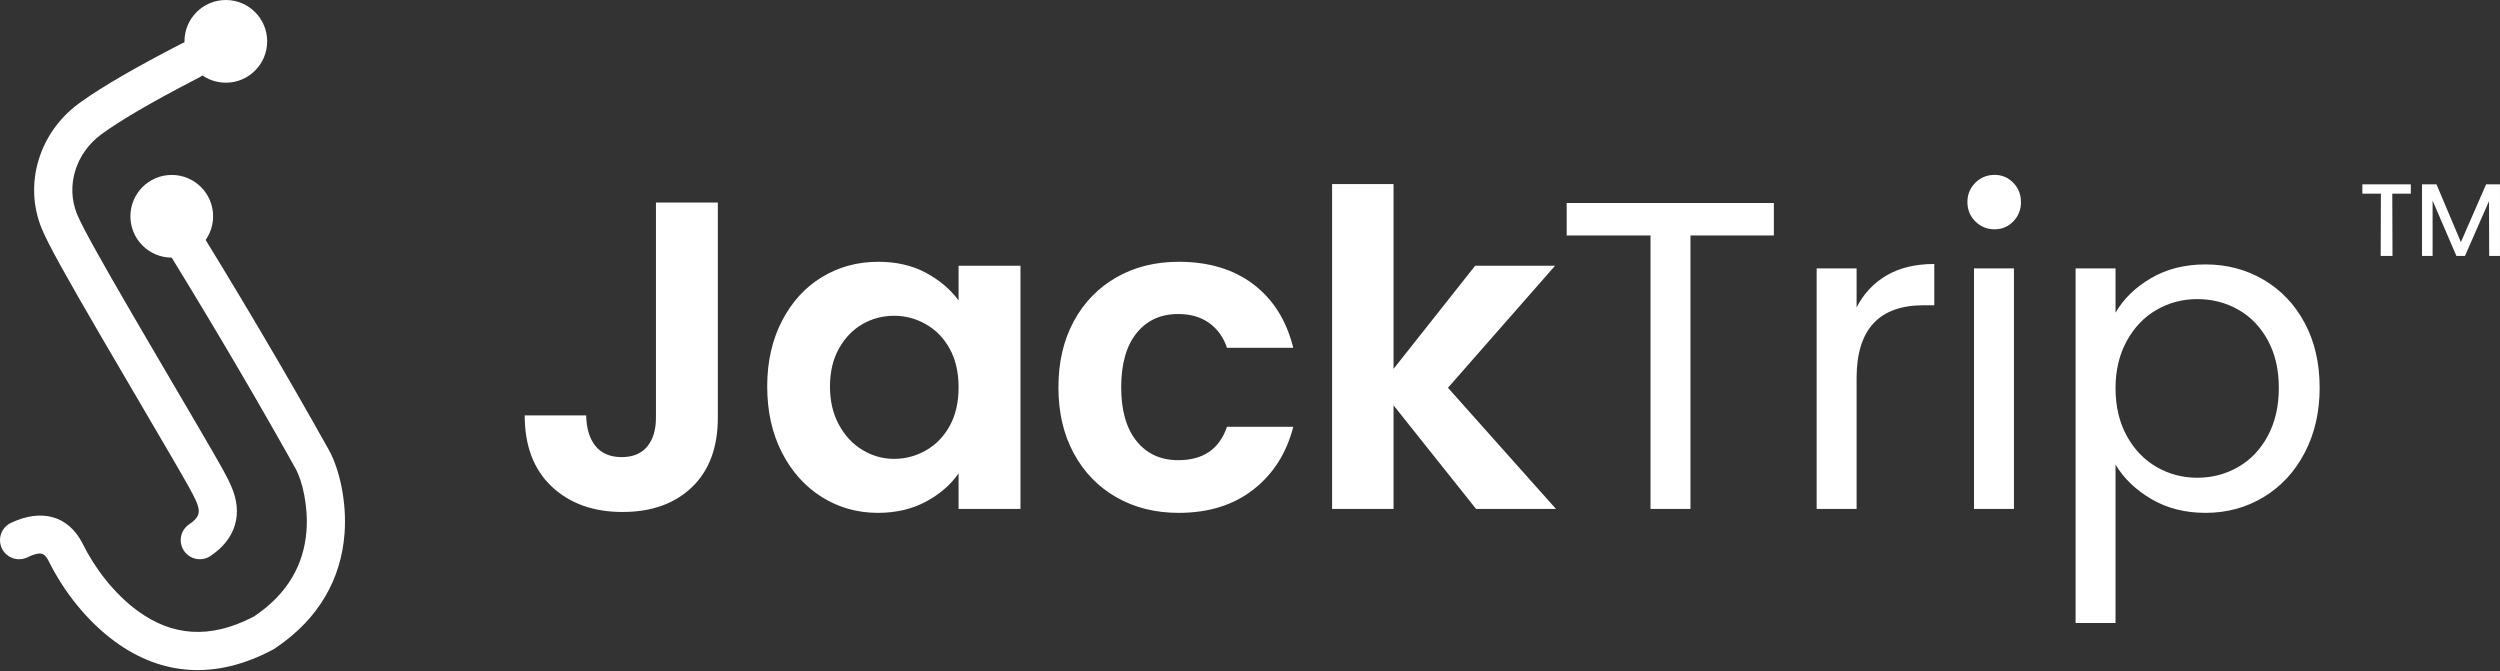 <?xml version="1.0" encoding="UTF-8"?>
<svg width="786px" height="211px" viewBox="0 0 786 211" version="1.1" xmlns="http://www.w3.org/2000/svg" xmlns:xlink="http://www.w3.org/1999/xlink">
    <rect x="0" y="0" width="786" height="211" fill="#333333" stroke="none"/>
    <title>Group 49</title>
    <g id="Page-1" stroke="none" stroke-width="1" fill="none" fill-rule="evenodd">
        <g id="Group-49" fill="#FFFFFF">
            <circle id="Oval" cx="71" cy="13" r="13"></circle>
            <circle id="Oval" cx="54" cy="68" r="13"></circle>
            <path d="M195.742,160.966 C204.85,160.966 212.118,158.367 217.546,153.169 C222.974,147.971 225.688,140.68 225.688,131.296 L225.688,131.296 L225.688,63.676 L206.23,63.676 L206.23,131.296 C206.23,135.16 205.31,138.196 203.47,140.404 C201.63,142.612 198.962,143.716 195.466,143.716 C191.878,143.716 189.141,142.566 187.255,140.266 C185.369,137.966 184.38,134.746 184.288,130.606 L184.288,130.606 L164.968,130.606 C164.968,140.174 167.797,147.626 173.455,152.962 C179.113,158.298 186.542,160.966 195.742,160.966 Z M275.986,161.242 C281.69,161.242 286.727,160.069 291.097,157.723 C295.467,155.377 298.894,152.41 301.378,148.822 L301.378,148.822 L301.378,160 L320.836,160 L320.836,83.548 L301.378,83.548 L301.378,94.45 C298.802,90.954 295.375,88.056 291.097,85.756 C286.819,83.456 281.828,82.306 276.124,82.306 C269.592,82.306 263.681,83.916 258.391,87.136 C253.101,90.356 248.915,94.956 245.833,100.936 C242.751,106.916 241.21,113.77 241.21,121.498 C241.21,129.318 242.751,136.241 245.833,142.267 C248.915,148.293 253.101,152.962 258.391,156.274 C263.681,159.586 269.546,161.242 275.986,161.242 Z M281.092,144.268 C277.596,144.268 274.307,143.348 271.225,141.508 C268.143,139.668 265.659,137.023 263.773,133.573 C261.887,130.123 260.944,126.098 260.944,121.498 C260.944,116.898 261.887,112.919 263.773,109.561 C265.659,106.203 268.12,103.65 271.156,101.902 C274.192,100.154 277.504,99.28 281.092,99.28 C284.68,99.28 288.038,100.177 291.166,101.971 C294.294,103.765 296.778,106.341 298.618,109.699 C300.458,113.057 301.378,117.082 301.378,121.774 C301.378,126.466 300.458,130.491 298.618,133.849 C296.778,137.207 294.294,139.783 291.166,141.577 C288.038,143.371 284.68,144.268 281.092,144.268 Z M370.582,161.242 C379.966,161.242 387.786,158.804 394.042,153.928 C400.298,149.052 404.484,142.474 406.6,134.194 L406.6,134.194 L385.762,134.194 C383.37,141.186 378.264,144.682 370.444,144.682 C364.924,144.682 360.554,142.681 357.334,138.679 C354.114,134.677 352.504,129.042 352.504,121.774 C352.504,114.414 354.114,108.733 357.334,104.731 C360.554,100.729 364.924,98.728 370.444,98.728 C374.308,98.728 377.551,99.671 380.173,101.557 C382.795,103.443 384.658,106.042 385.762,109.354 L385.762,109.354 L406.6,109.354 C404.484,100.798 400.321,94.151 394.111,89.413 C387.901,84.675 380.058,82.306 370.582,82.306 C363.222,82.306 356.69,83.939 350.986,87.205 C345.282,90.471 340.82,95.071 337.6,101.005 C334.38,106.939 332.77,113.862 332.77,121.774 C332.77,129.686 334.38,136.609 337.6,142.543 C340.82,148.477 345.282,153.077 350.986,156.343 C356.69,159.609 363.222,161.242 370.582,161.242 Z M438.129,160 L438.129,127.432 L464.073,160 L489.189,160 L455.241,121.912 L488.913,83.548 L463.797,83.548 L438.129,115.978 L438.129,57.88 L418.809,57.88 L418.809,160 L438.129,160 Z M531.483,160 L531.483,74.026 L557.703,74.026 L557.703,63.814 L492.567,63.814 L492.567,74.026 L518.925,74.026 L518.925,160 L531.483,160 Z M583.713,160 L583.713,118.876 C583.713,103.604 590.751,95.968 604.827,95.968 L604.827,95.968 L608.139,95.968 L608.139,82.996 C602.251,82.996 597.26,84.192 593.166,86.584 C589.072,88.976 585.921,92.334 583.713,96.658 L583.713,96.658 L583.713,84.376 L571.155,84.376 L571.155,160 L583.713,160 Z M627.111,72.094 C629.411,72.094 631.366,71.266 632.976,69.61 C634.586,67.954 635.391,65.93 635.391,63.538 C635.391,61.146 634.586,59.122 632.976,57.466 C631.366,55.81 629.411,54.982 627.111,54.982 C624.719,54.982 622.695,55.81 621.039,57.466 C619.383,59.122 618.555,61.146 618.555,63.538 C618.555,65.93 619.383,67.954 621.039,69.61 C622.695,71.266 624.719,72.094 627.111,72.094 Z M633.183,160 L633.183,84.376 L620.625,84.376 L620.625,160 L633.183,160 Z M665.126,195.88 L665.126,146.062 C667.702,150.386 671.451,153.997 676.373,156.895 C681.295,159.793 686.976,161.242 693.416,161.242 C700.132,161.242 706.227,159.586 711.701,156.274 C717.175,152.962 721.476,148.316 724.604,142.336 C727.732,136.356 729.296,129.548 729.296,121.912 C729.296,114.184 727.732,107.399 724.604,101.557 C721.476,95.715 717.175,91.184 711.701,87.964 C706.227,84.744 700.132,83.134 693.416,83.134 C686.884,83.134 681.157,84.583 676.235,87.481 C671.313,90.379 667.61,93.99 665.126,98.314 L665.126,98.314 L665.126,84.376 L652.568,84.376 L652.568,195.88 L665.126,195.88 Z M690.794,150.202 C686.194,150.202 681.939,149.075 678.029,146.821 C674.119,144.567 670.991,141.301 668.645,137.023 C666.299,132.745 665.126,127.754 665.126,122.05 C665.126,116.438 666.299,111.493 668.645,107.215 C670.991,102.937 674.119,99.671 678.029,97.417 C681.939,95.163 686.194,94.036 690.794,94.036 C695.486,94.036 699.787,95.14 703.697,97.348 C707.607,99.556 710.712,102.776 713.012,107.008 C715.312,111.24 716.462,116.208 716.462,121.912 C716.462,127.708 715.312,132.745 713.012,137.023 C710.712,141.301 707.607,144.567 703.697,146.821 C699.787,149.075 695.486,150.202 690.794,150.202 Z" id="JackTrip" fill-rule="nonzero"></path>
            <path d="M752.2,80.472 L752.136,60.888 L757.96,60.888 L757.96,57.944 L742.728,57.944 L742.728,60.888 L748.552,60.888 L748.488,80.472 L752.2,80.472 Z M764.808,80.472 L764.808,63.064 L772.296,80.472 L774.984,80.472 L782.536,63.256 L782.6,80.472 L785.992,80.472 L785.992,57.944 L781.64,57.944 L773.704,76.12 L766.024,57.944 L761.48,57.944 L761.48,80.472 L764.808,80.472 Z" id="™" fill-rule="nonzero"></path>
            <g id="Group-48" transform="translate(0, 13)" fill-rule="nonzero">
                <path d="M57.171,0.668 C60.117,-0.85 63.735,0.307 65.253,3.253 C66.771,6.198 65.613,9.817 62.668,11.335 L60.441,12.488 C47.279,19.338 37.739,24.931 31.9,29.196 C23.896,35.042 20.566,45.355 24.214,54.3 L24.397,54.737 C26.227,58.975 31.85,69.05 42.001,86.479 L48.016,96.767 L61.459,119.702 C70.644,135.414 71.369,136.842 72.642,139.728 L72.695,139.848 C76.525,148.538 74.122,156.512 66.141,161.817 C63.381,163.651 59.657,162.901 57.823,160.141 C56.033,157.448 56.704,153.838 59.3,151.96 L59.498,151.823 C62.575,149.778 63.146,148.082 61.817,144.926 L61.493,144.193 C60.624,142.278 59.441,140.084 54.069,130.852 L32.216,93.523 C20.857,74.044 15.049,63.607 13.102,58.831 C7.303,44.609 12.504,28.503 24.822,19.506 L25.563,18.971 C32.369,14.11 42.877,8.034 57.171,0.668 Z" id="Path-25"></path>
                <path d="M49.328,49.061 C52.142,47.312 55.842,48.177 57.59,50.991 C74.355,77.98 89.617,103.791 103.375,128.427 C106.688,134.36 109.072,144.703 108.332,154.677 C107.283,168.809 100.447,181.37 86.813,190.602 L86.053,191.109 L85.8,191.243 C67.51,200.994 50.65,199.234 36.339,188.852 C27.173,182.203 20.056,172.79 15.637,164.059 L15.347,163.478 C13.953,160.657 12.653,160.304 8.578,162.242 C5.586,163.665 2.006,162.393 0.583,159.401 C-0.84,156.408 0.432,152.828 3.424,151.405 C12.998,146.852 21.426,149.053 25.941,157.837 L26.105,158.162 C29.711,165.46 35.83,173.658 43.385,179.139 C53.984,186.828 65.795,188.135 79.676,180.907 L79.9,180.789 L80.158,180.615 C90.443,173.626 95.424,164.63 96.325,154.282 L96.365,153.788 C96.928,146.197 95.082,138.19 92.898,134.278 L90.397,129.816 C77.39,106.696 63.056,82.532 47.397,57.324 C45.648,54.509 46.513,50.809 49.328,49.061 Z" id="Path-26"></path>
            </g>
        </g>
    </g>
</svg>